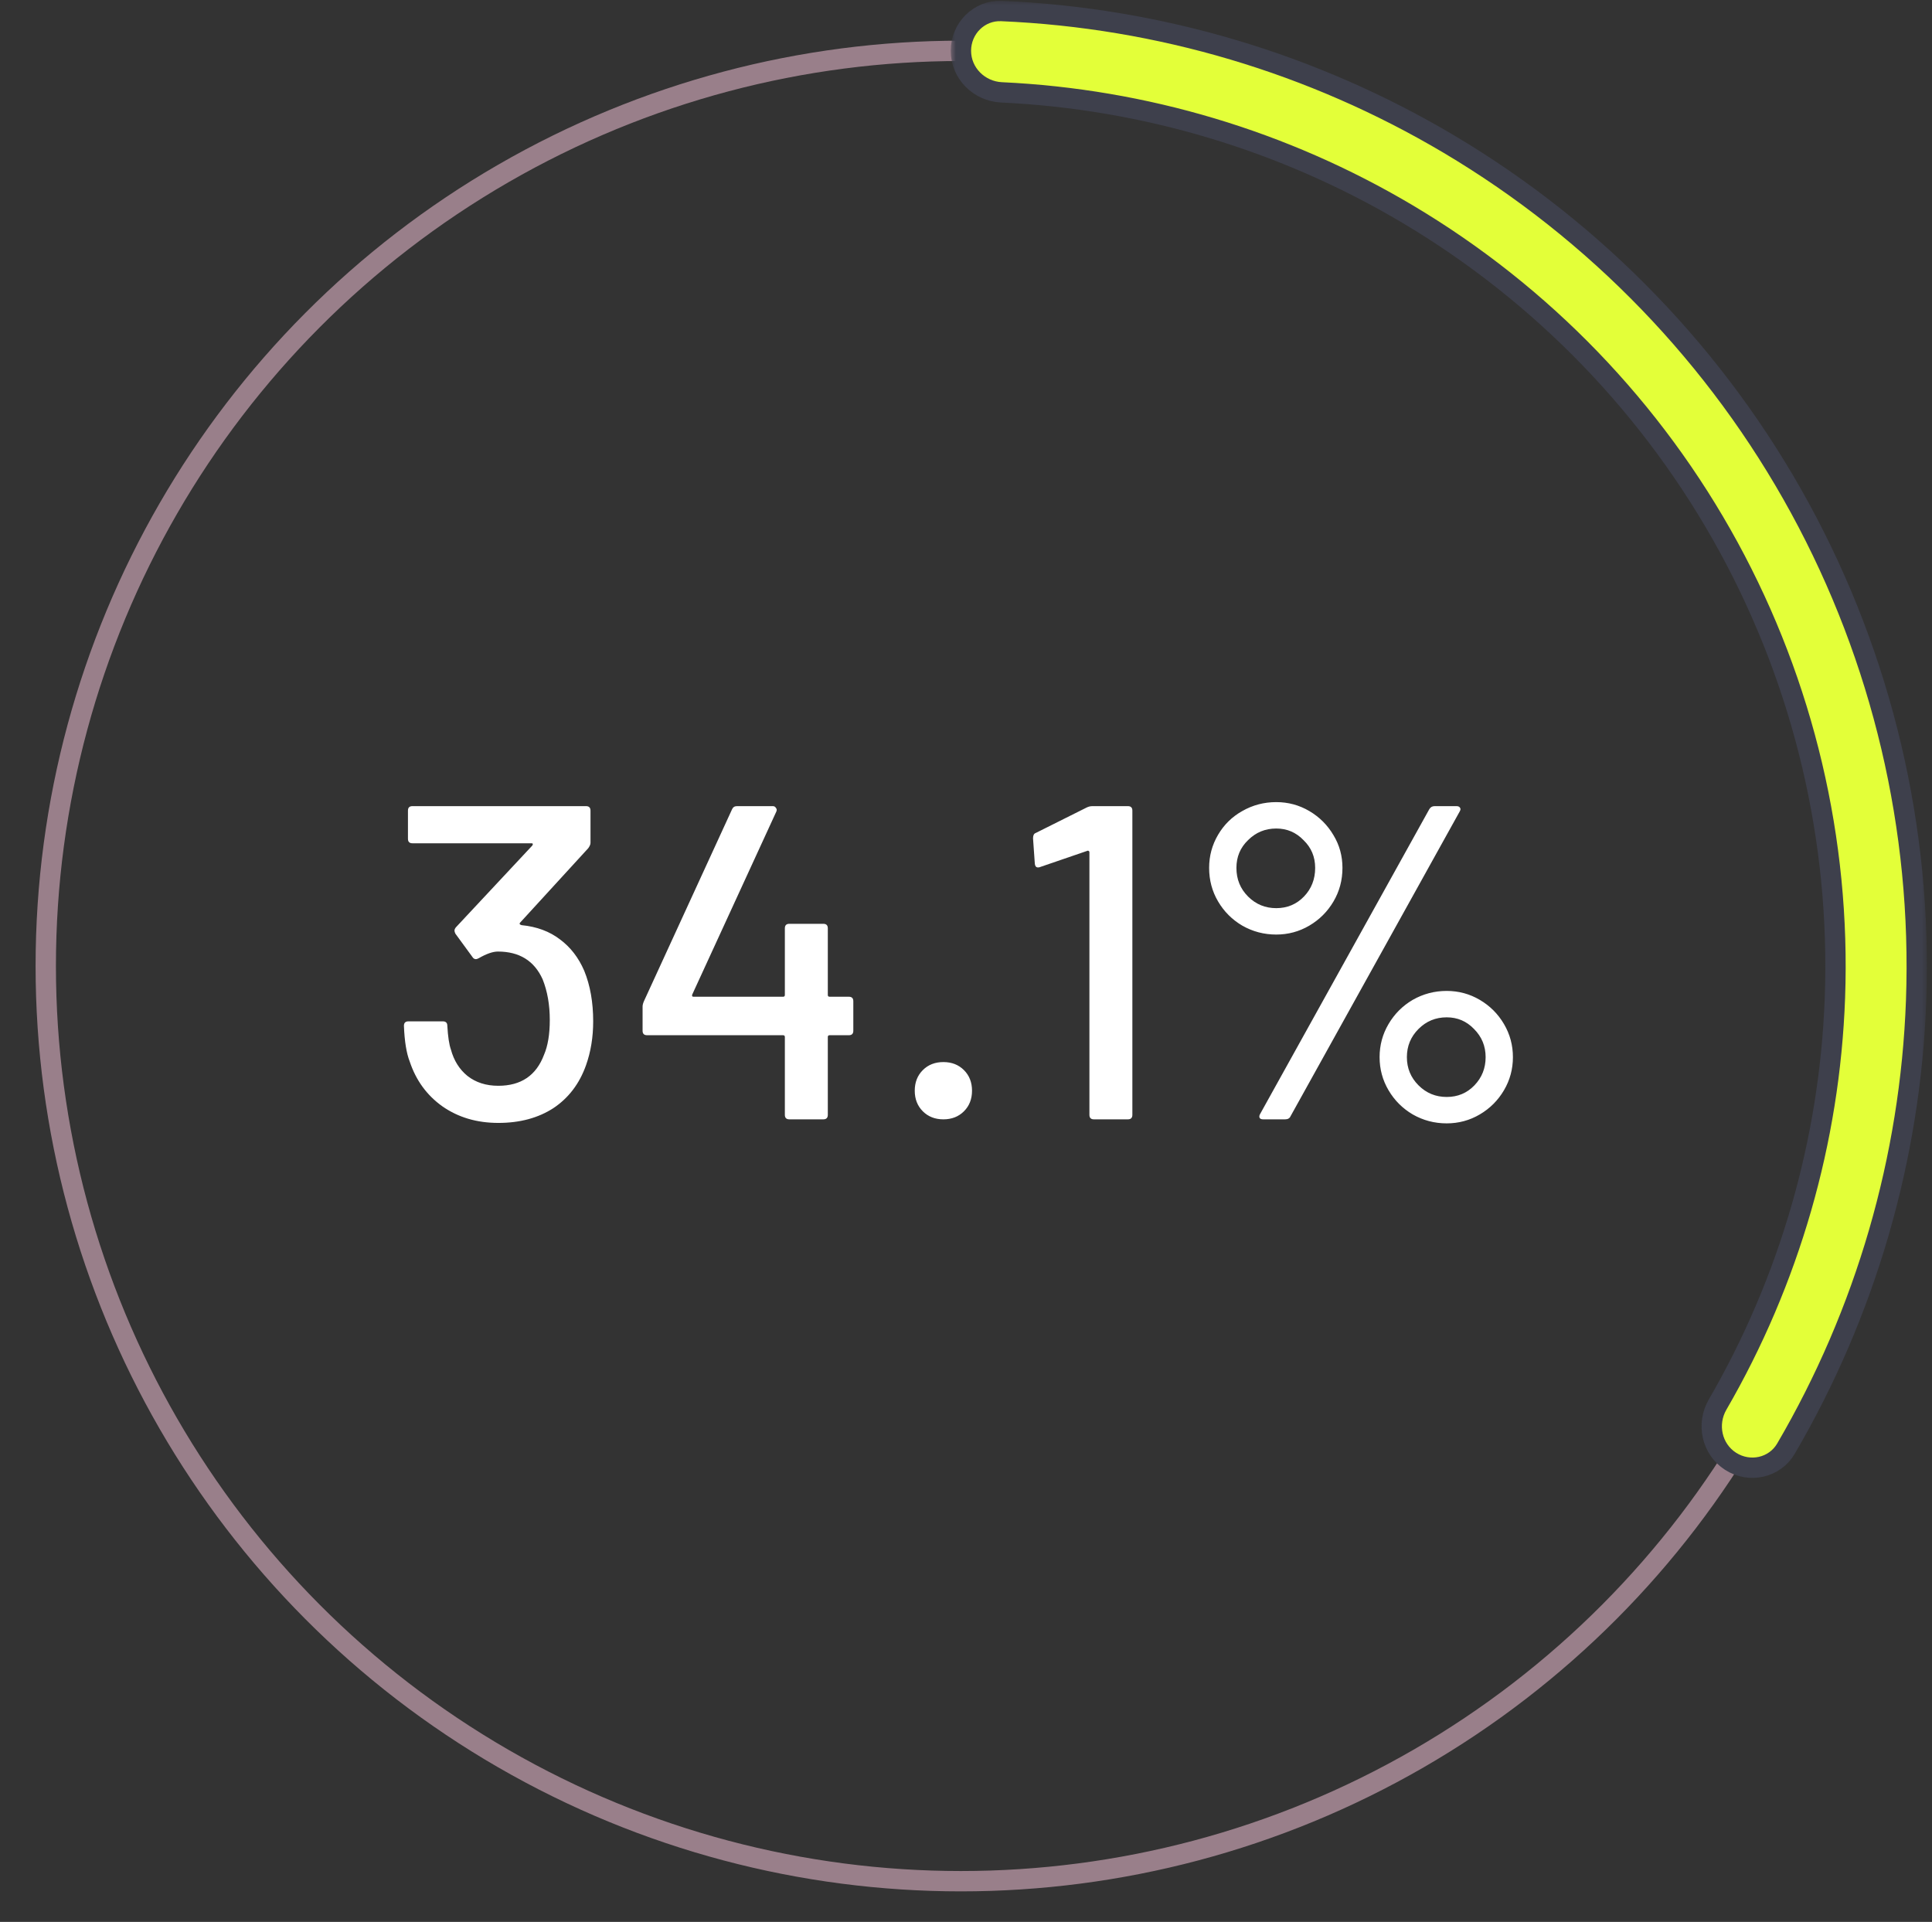 <svg width="190" height="189" viewBox="0 0 190 189" fill="none" xmlns="http://www.w3.org/2000/svg">
<rect x="0" y="0" width="190" height="189" fill="#333333" stroke="none"/>
<circle cx="94.5" cy="95" r="90" stroke="#997F8A" stroke-width="2"/>
<mask id="path-2-outside-1_31:3240" maskUnits="userSpaceOnUse" x="93.5" y="0" width="96" height="146" fill="black">
<rect fill="white" x="93.5" width="96" height="146"/>
<path d="M94.5 4.995C94.5 2.789 96.29 0.991 98.494 1.085C113.99 1.744 129.104 6.228 142.477 14.165C156.997 22.783 168.927 35.153 177.015 49.974C185.102 64.796 189.049 81.522 188.439 98.395C187.877 113.936 183.47 129.073 175.639 142.461C174.525 144.365 172.045 144.898 170.189 143.704C168.334 142.51 167.806 140.042 168.913 138.133C175.971 125.956 179.944 112.213 180.454 98.107C181.012 82.668 177.401 67.363 170.001 53.801C162.601 40.24 151.684 28.922 138.399 21.036C126.26 13.832 112.553 9.736 98.494 9.083C96.29 8.98 94.5 7.201 94.5 4.995Z"/>
</mask>
<path d="M94.5 4.995C94.5 2.789 96.29 0.991 98.494 1.085C113.99 1.744 129.104 6.228 142.477 14.165C156.997 22.783 168.927 35.153 177.015 49.974C185.102 64.796 189.049 81.522 188.439 98.395C187.877 113.936 183.47 129.073 175.639 142.461C174.525 144.365 172.045 144.898 170.189 143.704C168.334 142.51 167.806 140.042 168.913 138.133C175.971 125.956 179.944 112.213 180.454 98.107C181.012 82.668 177.401 67.363 170.001 53.801C162.601 40.24 151.684 28.922 138.399 21.036C126.26 13.832 112.553 9.736 98.494 9.083C96.29 8.98 94.5 7.201 94.5 4.995Z" fill="#E3FF39"/>
<path d="M94.5 4.995C94.5 2.789 96.29 0.991 98.494 1.085C113.99 1.744 129.104 6.228 142.477 14.165C156.997 22.783 168.927 35.153 177.015 49.974C185.102 64.796 189.049 81.522 188.439 98.395C187.877 113.936 183.47 129.073 175.639 142.461C174.525 144.365 172.045 144.898 170.189 143.704C168.334 142.51 167.806 140.042 168.913 138.133C175.971 125.956 179.944 112.213 180.454 98.107C181.012 82.668 177.401 67.363 170.001 53.801C162.601 40.24 151.684 28.922 138.399 21.036C126.26 13.832 112.553 9.736 98.494 9.083C96.29 8.98 94.5 7.201 94.5 4.995Z" stroke="#3E404C" stroke-width="2" mask="url(#path-2-outside-1_31:3240)"/>
<path d="M57.456 95.469C58.043 96.906 58.336 98.564 58.336 100.441C58.336 101.996 58.101 103.433 57.632 104.753C56.987 106.572 55.916 107.98 54.42 108.977C52.924 109.945 51.12 110.429 49.008 110.429C46.896 110.429 45.063 109.886 43.508 108.801C41.983 107.716 40.912 106.249 40.296 104.401C39.973 103.58 39.783 102.406 39.724 100.881C39.724 100.588 39.871 100.441 40.164 100.441H43.552C43.845 100.441 43.992 100.588 43.992 100.881C44.051 101.937 44.168 102.714 44.344 103.213C44.637 104.298 45.18 105.164 45.972 105.809C46.793 106.454 47.805 106.777 49.008 106.777C51.237 106.777 52.733 105.765 53.496 103.741C53.877 102.861 54.068 101.717 54.068 100.309C54.068 98.813 53.833 97.478 53.364 96.305C52.543 94.486 51.076 93.577 48.964 93.577C48.465 93.577 47.835 93.797 47.072 94.237C46.955 94.296 46.867 94.325 46.808 94.325C46.661 94.325 46.544 94.252 46.456 94.105L44.784 91.817C44.725 91.7 44.696 91.597 44.696 91.509C44.696 91.421 44.74 91.318 44.828 91.201L52.352 83.149C52.44 83.002 52.411 82.929 52.264 82.929H40.56C40.267 82.929 40.12 82.782 40.12 82.489V79.717C40.12 79.424 40.267 79.277 40.56 79.277H57.632C57.925 79.277 58.072 79.424 58.072 79.717V82.885C58.072 83.032 57.999 83.208 57.852 83.413L51.164 90.717C51.105 90.776 51.091 90.834 51.12 90.893C51.149 90.922 51.208 90.952 51.296 90.981C52.792 91.128 54.053 91.597 55.08 92.389C56.107 93.152 56.899 94.178 57.456 95.469ZM83.478 98.021C83.772 98.021 83.918 98.168 83.918 98.461V101.365C83.918 101.658 83.772 101.805 83.478 101.805H81.586C81.469 101.805 81.41 101.864 81.41 101.981V109.637C81.41 109.93 81.263 110.077 80.97 110.077H77.626C77.333 110.077 77.186 109.93 77.186 109.637V101.981C77.186 101.864 77.127 101.805 77.01 101.805H63.634C63.341 101.805 63.194 101.658 63.194 101.365V98.989C63.194 98.842 63.238 98.666 63.326 98.461L71.994 79.585C72.082 79.38 72.243 79.277 72.478 79.277H75.998C76.145 79.277 76.248 79.336 76.306 79.453C76.394 79.541 76.409 79.658 76.35 79.805L68.078 97.801C68.049 97.86 68.049 97.918 68.078 97.977C68.108 98.006 68.151 98.021 68.21 98.021H77.01C77.127 98.021 77.186 97.962 77.186 97.845V91.289C77.186 90.996 77.333 90.849 77.626 90.849H80.97C81.263 90.849 81.41 90.996 81.41 91.289V97.845C81.41 97.962 81.469 98.021 81.586 98.021H83.478ZM92.776 110.077C91.955 110.077 91.28 109.813 90.752 109.285C90.224 108.757 89.96 108.082 89.96 107.261C89.96 106.44 90.224 105.765 90.752 105.237C91.28 104.709 91.955 104.445 92.776 104.445C93.597 104.445 94.272 104.709 94.8 105.237C95.328 105.765 95.592 106.44 95.592 107.261C95.592 108.082 95.328 108.757 94.8 109.285C94.272 109.813 93.597 110.077 92.776 110.077ZM106.873 79.409C107.049 79.321 107.24 79.277 107.445 79.277H110.921C111.214 79.277 111.361 79.424 111.361 79.717V109.637C111.361 109.93 111.214 110.077 110.921 110.077H107.577C107.284 110.077 107.137 109.93 107.137 109.637V83.809C107.137 83.75 107.108 83.706 107.049 83.677C107.02 83.648 106.976 83.648 106.917 83.677L102.297 85.261C102.238 85.29 102.165 85.305 102.077 85.305C101.901 85.305 101.798 85.188 101.769 84.953L101.593 82.445C101.593 82.152 101.681 81.976 101.857 81.917L106.873 79.409ZM125.51 91.905C124.307 91.905 123.193 91.612 122.166 91.025C121.169 90.438 120.377 89.646 119.79 88.649C119.203 87.652 118.91 86.552 118.91 85.349C118.91 84.176 119.203 83.09 119.79 82.093C120.377 81.096 121.169 80.318 122.166 79.761C123.193 79.174 124.307 78.881 125.51 78.881C126.683 78.881 127.769 79.174 128.766 79.761C129.763 80.348 130.555 81.14 131.142 82.137C131.729 83.105 132.022 84.176 132.022 85.349C132.022 86.552 131.729 87.652 131.142 88.649C130.555 89.646 129.763 90.438 128.766 91.025C127.769 91.612 126.683 91.905 125.51 91.905ZM124.234 110.077C124.058 110.077 123.941 110.033 123.882 109.945C123.823 109.828 123.838 109.696 123.926 109.549L140.558 79.585C140.675 79.38 140.851 79.277 141.086 79.277H143.242C143.418 79.277 143.535 79.336 143.594 79.453C143.653 79.541 143.638 79.658 143.55 79.805L126.918 109.769C126.83 109.974 126.654 110.077 126.39 110.077H124.234ZM125.51 89.309C126.595 89.309 127.505 88.928 128.238 88.165C128.971 87.402 129.338 86.464 129.338 85.349C129.338 84.264 128.957 83.354 128.194 82.621C127.461 81.858 126.566 81.477 125.51 81.477C124.425 81.477 123.501 81.858 122.738 82.621C121.975 83.354 121.594 84.264 121.594 85.349C121.594 86.464 121.975 87.402 122.738 88.165C123.501 88.928 124.425 89.309 125.51 89.309ZM142.274 110.473C141.071 110.473 139.957 110.18 138.93 109.593C137.933 109.006 137.141 108.214 136.554 107.217C135.967 106.22 135.674 105.134 135.674 103.961C135.674 102.788 135.967 101.702 136.554 100.705C137.141 99.708 137.933 98.916 138.93 98.329C139.957 97.742 141.071 97.449 142.274 97.449C143.447 97.449 144.533 97.742 145.53 98.329C146.527 98.916 147.319 99.708 147.906 100.705C148.493 101.702 148.786 102.788 148.786 103.961C148.786 105.134 148.493 106.22 147.906 107.217C147.319 108.214 146.527 109.006 145.53 109.593C144.533 110.18 143.447 110.473 142.274 110.473ZM142.274 107.877C143.359 107.877 144.269 107.496 145.002 106.733C145.735 105.97 146.102 105.046 146.102 103.961C146.102 102.876 145.721 101.952 144.958 101.189C144.225 100.426 143.33 100.045 142.274 100.045C141.189 100.045 140.265 100.426 139.502 101.189C138.739 101.952 138.358 102.876 138.358 103.961C138.358 105.046 138.739 105.97 139.502 106.733C140.265 107.496 141.189 107.877 142.274 107.877Z" fill="white"/>
</svg>
